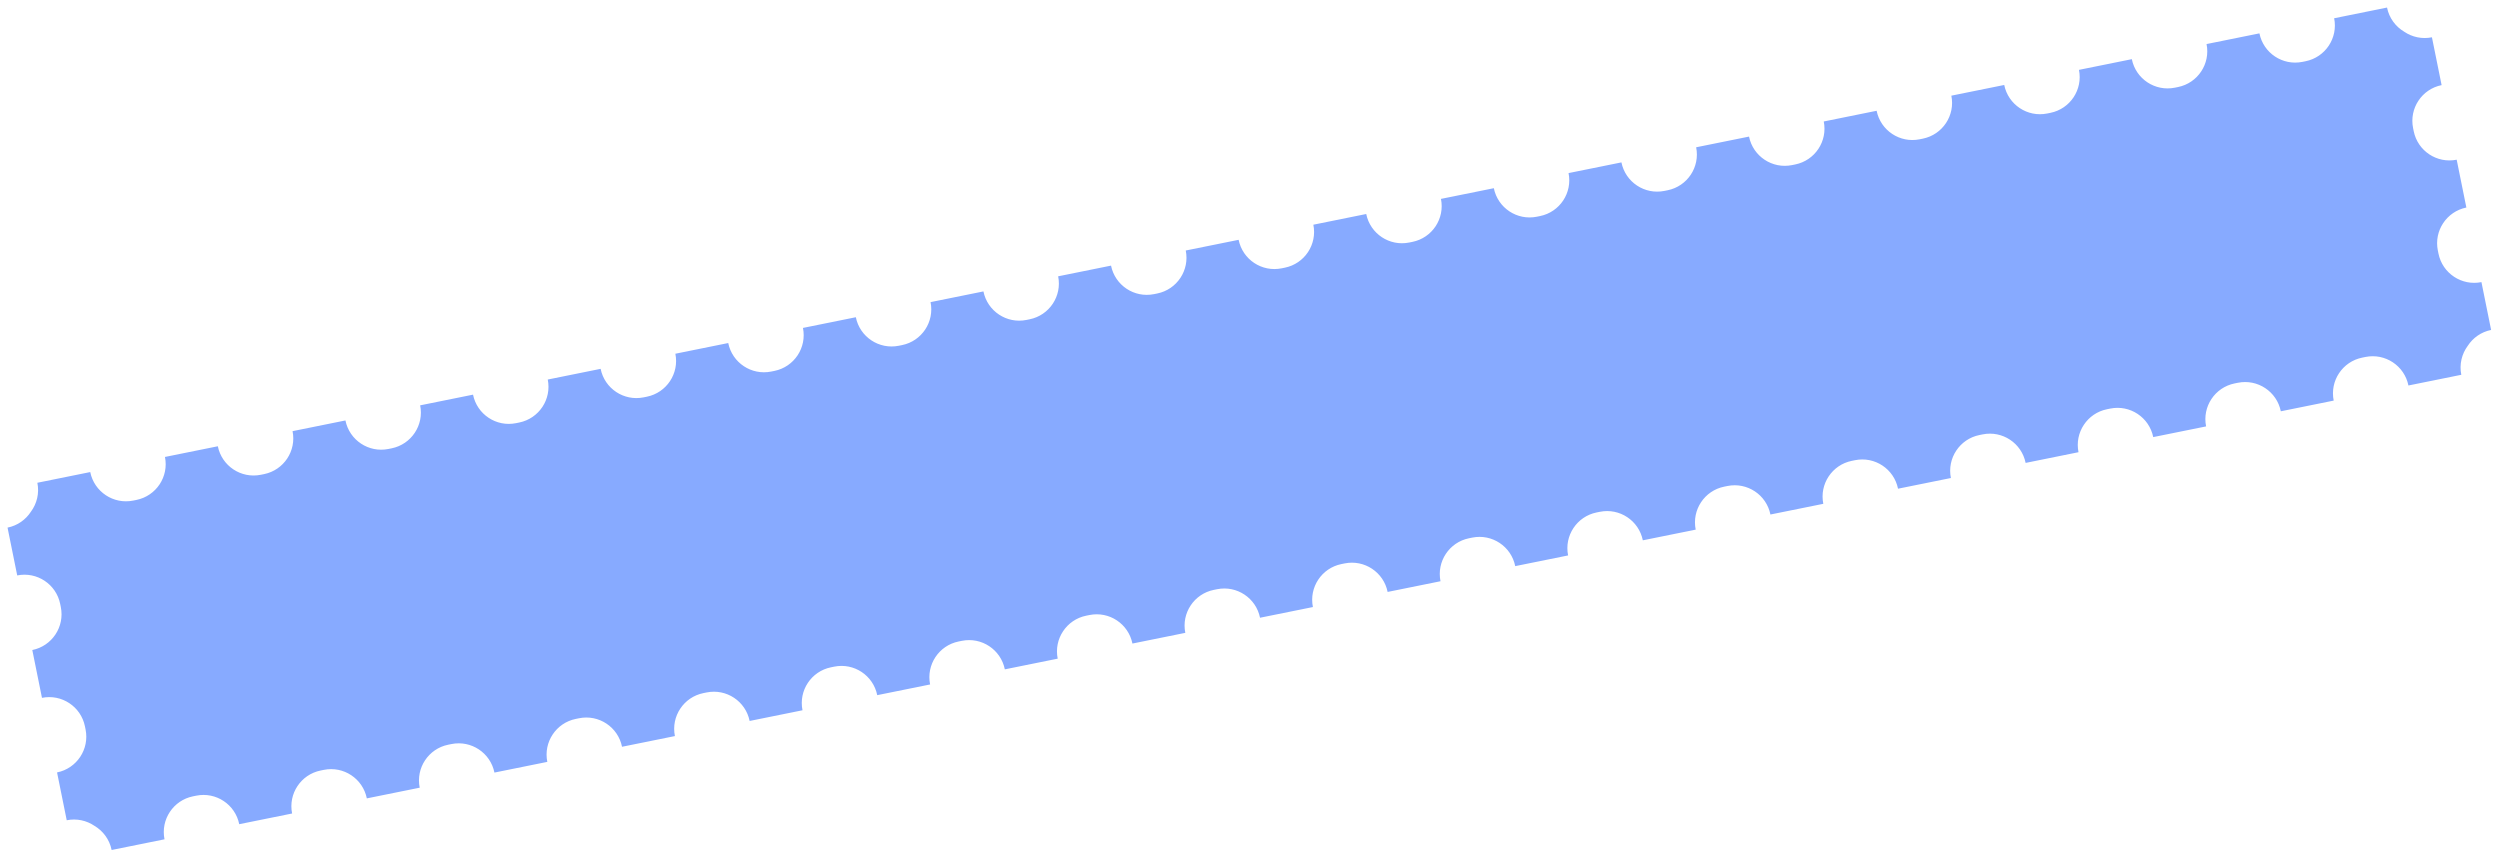 <svg width="754" height="259" viewBox="0 0 754 259" fill="none" xmlns="http://www.w3.org/2000/svg">
<path fill-rule="evenodd" clip-rule="evenodd" d="M27.215 142.375L11.269 145.6C11.912 148.779 11.114 151.915 9.324 154.331C7.771 156.726 5.293 158.518 2.275 159.128L5.192 173.549C11.146 172.345 16.95 176.196 18.154 182.151L18.343 183.085C19.547 189.04 15.696 194.843 9.742 196.047L12.658 210.469C18.613 209.264 24.416 213.115 25.62 219.07L25.809 220.004C27.014 225.959 23.163 231.762 17.208 232.966L20.125 247.388C23.143 246.778 26.122 247.466 28.483 249.068C31.071 250.598 33.026 253.178 33.669 256.358L49.615 253.133C48.411 247.178 52.262 241.375 58.216 240.17L59.19 239.973C65.145 238.769 70.948 242.62 72.153 248.575L88.099 245.35C86.895 239.395 90.746 233.592 96.7 232.387L97.674 232.19C103.629 230.986 109.432 234.837 110.637 240.792L126.583 237.566C125.379 231.612 129.23 225.808 135.184 224.604L136.158 224.407C142.113 223.203 147.916 227.054 149.121 233.008L165.067 229.783C163.863 223.829 167.714 218.025 173.668 216.821L174.642 216.624C180.597 215.42 186.4 219.271 187.605 225.225L203.551 222C202.347 216.046 206.198 210.242 212.152 209.038L213.126 208.841C219.081 207.637 224.884 211.488 226.089 217.442L242.035 214.217C240.831 208.263 244.682 202.459 250.636 201.255L251.61 201.058C257.565 199.854 263.368 203.704 264.573 209.659L280.519 206.434C279.315 200.479 283.166 194.676 289.12 193.472L290.094 193.275C296.049 192.07 301.852 195.921 303.057 201.876L319.003 198.651C317.799 192.696 321.65 186.893 327.604 185.689L328.578 185.492C334.533 184.287 340.336 188.138 341.541 194.093L357.487 190.868C356.283 184.913 360.134 179.11 366.088 177.906L367.062 177.709C373.017 176.504 378.82 180.355 380.025 186.31L395.971 183.085C394.767 177.13 398.618 171.327 404.572 170.122L405.546 169.925C411.501 168.721 417.304 172.572 418.509 178.527L434.455 175.302C433.251 169.347 437.102 163.544 443.056 162.339L444.03 162.142C449.985 160.938 455.788 164.789 456.993 170.744L472.939 167.518C471.735 161.564 475.586 155.76 481.54 154.556L482.515 154.359C488.469 153.155 494.272 157.006 495.477 162.96L511.423 159.735C510.219 153.781 514.07 147.977 520.024 146.773L520.998 146.576C526.953 145.372 532.756 149.223 533.961 155.177L549.907 151.952C548.703 145.998 552.554 140.194 558.508 138.99L559.483 138.793C565.437 137.589 571.24 141.44 572.445 147.394L588.391 144.169C587.187 138.215 591.038 132.411 596.993 131.207L597.967 131.01C603.921 129.806 609.725 133.656 610.929 139.611L626.875 136.386C625.671 130.431 629.522 124.628 635.477 123.424L636.451 123.227C642.405 122.022 648.209 125.873 649.413 131.828L665.359 128.603C664.155 122.648 668.006 116.845 673.961 115.641L674.935 115.444C680.889 114.239 686.693 118.09 687.897 124.045L703.843 120.82C702.639 114.865 706.49 109.062 712.445 107.858L713.419 107.661C719.373 106.456 725.177 110.307 726.381 116.262L742.327 113.037C741.684 109.857 742.483 106.721 744.272 104.305C745.825 101.911 748.303 100.119 751.321 99.509L748.404 85.087C742.45 86.292 736.646 82.441 735.442 76.486L735.253 75.552C734.049 69.597 737.9 63.794 743.854 62.59L740.938 48.168C734.983 49.372 729.18 45.522 727.976 39.567L727.787 38.633C726.582 32.678 730.433 26.875 736.388 25.67L733.471 11.249C730.453 11.859 727.475 11.171 725.114 9.569C722.525 8.039 720.57 5.459 719.927 2.279L703.981 5.504C705.185 11.459 701.334 17.262 695.38 18.466L694.406 18.663C688.451 19.868 682.648 16.017 681.443 10.062L665.497 13.287C666.701 19.242 662.85 25.045 656.896 26.25L655.922 26.447C649.967 27.651 644.164 23.8 642.959 17.845L627.013 21.07C628.217 27.025 624.366 32.828 618.412 34.033L617.438 34.23C611.483 35.434 605.68 31.583 604.475 25.628L588.529 28.854C589.733 34.808 585.882 40.611 579.928 41.816L578.954 42.013C572.999 43.217 567.196 39.366 565.991 33.411L550.045 36.637C551.249 42.591 547.398 48.395 541.444 49.599L540.47 49.796C534.515 51 528.712 47.149 527.507 41.195L511.561 44.42C512.765 50.374 508.914 56.178 502.96 57.382L501.986 57.579C496.031 58.783 490.228 54.932 489.023 48.978L473.077 52.203C474.281 58.157 470.43 63.961 464.476 65.165L463.502 65.362C457.547 66.566 451.744 62.715 450.539 56.761L434.593 59.986C435.797 65.941 431.946 71.744 425.992 72.948L425.018 73.145C419.063 74.349 413.26 70.499 412.055 64.544L396.109 67.769C397.313 73.724 393.462 79.527 387.508 80.731L386.534 80.928C380.579 82.132 374.776 78.282 373.571 72.327L357.625 75.552C358.829 81.507 354.978 87.31 349.024 88.514L348.05 88.711C342.095 89.916 336.292 86.065 335.087 80.11L319.141 83.335C320.345 89.29 316.494 95.093 310.54 96.297L309.566 96.495C303.611 97.699 297.808 93.848 296.603 87.893L280.657 91.118C281.861 97.073 278.01 102.876 272.056 104.081L271.082 104.278C265.127 105.482 259.324 101.631 258.119 95.676L242.173 98.901C243.377 104.856 239.526 110.659 233.572 111.864L232.598 112.061C226.643 113.265 220.84 109.414 219.635 103.46L203.689 106.685C204.893 112.639 201.042 118.443 195.088 119.647L194.114 119.844C188.159 121.048 182.356 117.197 181.151 111.243L165.205 114.468C166.409 120.422 162.558 126.226 156.604 127.43L155.629 127.627C149.675 128.831 143.872 124.98 142.667 119.026L126.721 122.251C127.925 128.205 124.074 134.009 118.12 135.213L117.145 135.41C111.191 136.614 105.387 132.763 104.183 126.809L88.237 130.034C89.441 135.988 85.59 141.792 79.635 142.996L78.661 143.193C72.707 144.397 66.903 140.547 65.699 134.592L49.753 137.817C50.957 143.772 47.106 149.575 41.151 150.779L40.177 150.976C34.223 152.181 28.419 148.33 27.215 142.375Z" fill="#87AAFF"/>
<path d="M92.807 178.856L97.077 177.992L99.256 188.766L102.653 188.079L110.083 175.362L115.13 174.341L106.461 188.925L120.817 199.963L115.381 201.062L103.399 191.767L100.002 192.454L102.279 203.712L98.008 204.576L92.807 178.856ZM132.873 198.03C131.45 198.318 130.149 198.379 128.97 198.213C127.818 198.008 126.797 197.625 125.909 197.064C125.021 196.503 124.285 195.776 123.701 194.884C123.116 193.992 122.706 192.964 122.47 191.799C121.954 189.243 122.325 187.249 123.584 185.815C124.875 184.376 126.928 183.371 129.743 182.802L138.09 181.114L137.737 179.367C137.292 177.167 136.483 175.748 135.31 175.109C134.169 174.465 132.612 174.342 130.638 174.741C128.794 175.114 127.524 175.741 126.827 176.623C126.123 177.473 125.811 178.344 125.89 179.237L121.62 180.101C121.475 179.052 121.557 178.042 121.866 177.071C122.2 176.06 122.723 175.146 123.433 174.329C124.176 173.505 125.109 172.795 126.234 172.197C127.353 171.566 128.64 171.104 130.096 170.81C133.137 170.195 135.694 170.435 137.768 171.531C139.868 172.588 141.248 174.75 141.909 178.018L144.019 188.451C144.294 189.81 144.536 191.007 144.745 192.042C144.98 193.039 145.261 194.009 145.586 194.953L141.85 195.709C141.602 194.985 141.397 194.302 141.234 193.662C141.064 192.989 140.894 192.232 140.724 191.391C140.319 192.887 139.452 194.258 138.121 195.504C136.79 196.749 135.041 197.591 132.873 198.03ZM133.01 193.961C134.013 193.758 134.925 193.439 135.746 193.004C136.593 192.529 137.304 191.965 137.879 191.31C138.447 190.622 138.847 189.851 139.078 188.996C139.309 188.141 139.32 187.196 139.111 186.161L138.757 184.414L131.138 185.955C129.553 186.275 128.373 186.851 127.598 187.681C126.816 188.479 126.563 189.557 126.838 190.916C127.08 192.113 127.7 193.014 128.698 193.621C129.729 194.221 131.166 194.334 133.01 193.961ZM147.685 167.757L151.955 166.894L154.134 177.667L157.531 176.98L164.961 164.264L170.008 163.243L161.339 177.826L175.694 188.864L170.259 189.964L158.277 180.668L154.88 181.355L157.157 192.613L152.886 193.477L147.685 167.757ZM203.706 183.704C202.056 184.038 200.434 184.097 198.841 183.88C197.242 183.631 195.768 183.087 194.42 182.249C193.065 181.378 191.881 180.186 190.868 178.673C189.855 177.161 189.126 175.305 188.681 173.105L188.485 172.134C188.066 170.064 188.036 168.167 188.395 166.444C188.754 164.722 189.394 163.228 190.317 161.964C191.234 160.667 192.384 159.61 193.767 158.791C195.144 157.94 196.658 157.348 198.308 157.014C199.958 156.681 201.582 156.638 203.182 156.887C204.775 157.104 206.245 157.631 207.593 158.47C208.935 159.276 210.106 160.403 211.106 161.851C212.106 163.299 212.815 165.058 213.234 167.129L213.43 168.099C213.875 170.299 213.925 172.293 213.579 174.08C213.233 175.868 212.606 177.426 211.696 178.755C210.779 180.051 209.633 181.125 208.256 181.976C206.872 182.795 205.355 183.371 203.706 183.704ZM202.92 179.822C203.891 179.626 204.829 179.268 205.734 178.748C206.632 178.196 207.382 177.489 207.982 176.627C208.576 175.732 208.981 174.657 209.198 173.4C209.448 172.137 209.403 170.665 209.063 168.983L208.866 168.012C208.552 166.459 208.041 165.182 207.334 164.18C206.658 163.172 205.877 162.387 204.989 161.826C204.101 161.264 203.139 160.92 202.103 160.793C201.067 160.666 200.063 160.7 199.093 160.896C198.122 161.093 197.184 161.451 196.279 161.971C195.374 162.49 194.621 163.181 194.021 164.044C193.421 164.906 192.99 165.936 192.727 167.134C192.496 168.326 192.538 169.698 192.852 171.251L193.049 172.221C193.389 173.904 193.903 175.281 194.592 176.354C195.312 177.421 196.12 178.251 197.015 178.845C197.903 179.406 198.868 179.766 199.911 179.926C200.947 180.053 201.95 180.019 202.92 179.822ZM216.827 153.774L238.179 149.456L243.381 175.175L239.111 176.039L234.675 154.104L221.863 156.695L226.299 178.63L222.029 179.494L216.827 153.774ZM250.012 174.339C249.526 174.438 249.031 174.487 248.526 174.488L247.663 170.218C247.831 170.217 248.077 170.185 248.4 170.119C249.112 169.975 249.681 169.624 250.107 169.067C250.565 168.503 250.842 167.622 250.936 166.424C251.031 165.226 250.963 163.64 250.732 161.667C250.501 159.693 250.085 157.218 249.483 154.241L248.109 147.447L266.549 143.718L271.751 169.438L267.48 170.301L263.044 148.367L253.145 150.369L253.949 154.348C254.676 157.939 255.116 160.948 255.27 163.375C255.424 165.803 255.322 167.793 254.962 169.348C254.629 170.863 254.036 172.01 253.183 172.789C252.33 173.567 251.273 174.084 250.012 174.339ZM286.939 166.871C285.516 167.159 284.215 167.22 283.036 167.054C281.884 166.85 280.863 166.467 279.975 165.905C279.087 165.344 278.351 164.617 277.766 163.725C277.182 162.833 276.772 161.805 276.536 160.64C276.019 158.085 276.391 156.09 277.65 154.657C278.941 153.217 280.994 152.212 283.809 151.643L292.156 149.955L291.802 148.208C291.357 146.008 290.548 144.589 289.375 143.951C288.235 143.306 286.678 143.183 284.704 143.582C282.86 143.955 281.59 144.582 280.892 145.464C280.189 146.314 279.877 147.185 279.956 148.078L275.686 148.942C275.541 147.894 275.623 146.884 275.932 145.912C276.266 144.901 276.788 143.988 277.499 143.17C278.241 142.347 279.175 141.636 280.3 141.038C281.419 140.408 282.706 139.945 284.162 139.651C287.203 139.036 289.76 139.276 291.834 140.372C293.934 141.429 295.314 143.592 295.975 146.859L298.085 157.293C298.36 158.651 298.602 159.848 298.811 160.884C299.046 161.88 299.327 162.85 299.652 163.795L295.916 164.55C295.668 163.826 295.463 163.144 295.3 162.503C295.13 161.83 294.96 161.073 294.79 160.232C294.385 161.728 293.518 163.099 292.187 164.345C290.856 165.591 289.107 166.433 286.939 166.871ZM287.076 162.802C288.079 162.6 288.991 162.28 289.812 161.845C290.659 161.371 291.37 160.806 291.945 160.151C292.513 159.463 292.912 158.692 293.144 157.837C293.375 156.982 293.386 156.037 293.176 155.002L292.823 153.255L285.204 154.796C283.619 155.116 282.439 155.692 281.664 156.522C280.882 157.32 280.629 158.398 280.904 159.757C281.146 160.954 281.766 161.856 282.764 162.462C283.795 163.062 285.232 163.175 287.076 162.802ZM319.78 149.066C319.127 149.669 318.303 150.257 317.307 150.829C316.344 151.394 315.07 151.837 313.485 152.158C311.996 152.459 310.621 152.568 309.359 152.487C308.128 152.399 307.037 152.081 306.084 151.533C305.132 150.985 304.33 150.187 303.681 149.14C303.031 148.092 302.54 146.744 302.206 145.094L300.538 136.844L304.808 135.98L306.329 143.502C306.552 144.602 306.835 145.505 307.18 146.209C307.557 146.908 308.034 147.434 308.611 147.789C309.187 148.144 309.868 148.343 310.651 148.387C311.434 148.43 312.36 148.344 313.427 148.128C314.883 147.834 316.099 147.436 317.076 146.936C318.052 146.435 318.718 145.981 319.073 145.572L316.649 133.586L320.919 132.722L326.121 158.442L321.85 159.305L319.78 149.066ZM328.668 131.155L332.939 130.291L336.865 149.702L346.235 127.602L350.506 126.738L355.707 152.458L351.437 153.322L347.511 133.911L338.14 156.011L333.87 156.874L328.668 131.155ZM358.287 125.165L369.449 122.907C372.619 122.266 375.083 122.458 376.839 123.484C378.589 124.477 379.673 126.009 380.092 128.079C380.203 128.629 380.221 129.215 380.144 129.836C380.062 130.426 379.891 130.999 379.633 131.556C379.408 132.107 379.089 132.609 378.675 133.063C378.295 133.511 377.833 133.89 377.289 134.202C378.953 134.27 380.301 134.772 381.332 135.708C382.389 136.606 383.065 137.782 383.359 139.238C383.811 141.471 383.426 143.4 382.206 145.028C380.987 146.655 378.791 147.789 375.621 148.431L363.489 150.884L358.287 125.165ZM374.855 144.646C376.667 144.279 377.88 143.697 378.493 142.9C379.106 142.102 379.292 141.105 379.049 139.908C378.801 138.678 378.239 137.816 377.364 137.319C376.483 136.79 375.136 136.709 373.324 137.075L365.463 138.665L366.994 146.235L374.855 144.646ZM371.647 133.778C373.491 133.405 374.704 132.823 375.285 132.032C375.898 131.234 376.09 130.269 375.861 129.137C375.645 128.069 375.103 127.303 374.234 126.839C373.398 126.368 372.058 126.32 370.214 126.692L363.323 128.086L364.756 135.171L371.647 133.778ZM398.354 144.338C396.93 144.626 395.629 144.687 394.451 144.521C393.298 144.317 392.278 143.934 391.39 143.373C390.502 142.811 389.765 142.085 389.181 141.193C388.596 140.301 388.186 139.272 387.951 138.108C387.434 135.552 387.805 133.557 389.064 132.124C390.356 130.684 392.409 129.68 395.224 129.11L403.57 127.422L403.217 125.675C402.772 123.475 401.963 122.056 400.79 121.418C399.649 120.773 398.092 120.65 396.119 121.049C394.275 121.422 393.004 122.05 392.307 122.932C391.603 123.781 391.291 124.652 391.371 125.545L387.1 126.409C386.956 125.361 387.038 124.351 387.346 123.379C387.681 122.369 388.203 121.455 388.913 120.638C389.656 119.814 390.59 119.103 391.715 118.505C392.833 117.875 394.121 117.412 395.576 117.118C398.617 116.503 401.175 116.743 403.249 117.839C405.348 118.897 406.728 121.059 407.389 124.326L409.499 134.76C409.774 136.119 410.016 137.316 410.226 138.351C410.461 139.347 410.741 140.318 411.067 141.262L407.33 142.018C407.083 141.293 406.877 140.611 406.714 139.97C406.544 139.297 406.374 138.54 406.204 137.699C405.8 139.195 404.932 140.566 403.601 141.812C402.271 143.058 400.521 143.9 398.354 144.338ZM398.491 140.27C399.494 140.067 400.406 139.748 401.227 139.312C402.074 138.838 402.785 138.273 403.359 137.618C403.927 136.931 404.327 136.159 404.558 135.305C404.789 134.45 404.8 133.504 404.591 132.469L404.238 130.722L396.619 132.263C395.034 132.584 393.853 133.159 393.078 133.989C392.297 134.787 392.044 135.866 392.318 137.224C392.56 138.421 393.181 139.323 394.179 139.929C395.209 140.529 396.647 140.643 398.491 140.27ZM419.329 116.759L410.545 118.536L409.78 114.751L431.617 110.334L432.383 114.119L423.599 115.896L428.035 137.83L423.765 138.694L419.329 116.759ZM436.481 109.35L440.752 108.487L442.715 118.192L448.878 116.946C452.113 116.292 454.635 116.522 456.443 117.638C458.284 118.748 459.459 120.564 459.97 123.088C460.467 125.546 460.083 127.645 458.818 129.382C457.585 131.113 455.352 132.306 452.116 132.96L441.683 135.07L436.481 109.35ZM451.108 129.224C453.114 128.818 454.449 128.178 455.114 127.302C455.779 126.427 455.971 125.294 455.689 123.903C455.408 122.512 454.791 121.542 453.838 120.994C452.886 120.446 451.406 120.374 449.401 120.78L443.48 121.977L445.188 130.421L451.108 129.224ZM474.109 101.74L478.38 100.877L480.549 111.601L493.845 108.912L491.676 98.188L495.947 97.324L501.148 123.044L496.878 123.907L494.611 112.697L481.314 115.387L483.581 126.596L479.311 127.46L474.109 101.74ZM516.356 120.473C514.932 120.761 513.631 120.822 512.453 120.656C511.3 120.452 510.28 120.069 509.392 119.508C508.504 118.946 507.767 118.22 507.183 117.328C506.598 116.436 506.188 115.407 505.953 114.243C505.436 111.687 505.807 109.692 507.066 108.259C508.358 106.819 510.411 105.815 513.225 105.245L521.572 103.557L521.219 101.81C520.774 99.61 519.965 98.191 518.792 97.553C517.651 96.908 516.094 96.785 514.121 97.184C512.277 97.557 511.006 98.185 510.309 99.067C509.605 99.916 509.293 100.787 509.373 101.68L505.102 102.544C504.958 101.496 505.04 100.486 505.348 99.514C505.683 98.504 506.205 97.59 506.915 96.773C507.658 95.949 508.592 95.238 509.717 94.64C510.835 94.01 512.122 93.547 513.578 93.253C516.619 92.638 519.177 92.879 521.25 93.974C523.35 95.031 524.73 97.194 525.391 100.461L527.501 110.895C527.776 112.254 528.018 113.451 528.227 114.486C528.463 115.482 528.743 116.453 529.069 117.397L525.332 118.153C525.085 117.428 524.879 116.746 524.716 116.105C524.546 115.432 524.376 114.675 524.206 113.834C523.802 115.33 522.934 116.701 521.603 117.947C520.272 119.193 518.523 120.035 516.356 120.473ZM516.493 116.405C517.495 116.202 518.407 115.883 519.229 115.447C520.076 114.973 520.786 114.408 521.361 113.753C521.929 113.066 522.329 112.294 522.56 111.439C522.791 110.585 522.802 109.639 522.593 108.604L522.24 106.857L514.621 108.398C513.035 108.719 511.855 109.294 511.08 110.124C510.299 110.922 510.045 112.001 510.32 113.359C510.562 114.556 511.182 115.458 512.181 116.064C513.211 116.664 514.648 116.777 516.493 116.405ZM535.254 116.651C534.768 116.749 534.273 116.799 533.768 116.8L532.905 112.53C533.073 112.529 533.319 112.496 533.643 112.431C534.354 112.287 534.923 111.936 535.349 111.379C535.808 110.814 536.084 109.934 536.179 108.736C536.273 107.538 536.205 105.952 535.974 103.978C535.743 102.005 535.327 99.529 534.725 96.553L533.351 89.759L551.791 86.03L556.993 111.749L552.723 112.613L548.287 90.679L538.387 92.681L539.192 96.66C539.918 100.251 540.358 103.26 540.512 105.687C540.666 108.114 540.564 110.105 540.205 111.659C539.871 113.175 539.278 114.322 538.425 115.101C537.573 115.879 536.515 116.396 535.254 116.651ZM575.53 108.506C573.88 108.839 572.258 108.898 570.666 108.681C569.066 108.432 567.592 107.888 566.244 107.05C564.889 106.179 563.705 104.987 562.692 103.475C561.679 101.962 560.95 100.106 560.505 97.906L560.309 96.935C559.89 94.865 559.86 92.968 560.219 91.246C560.578 89.523 561.219 88.029 562.142 86.765C563.058 85.469 564.208 84.411 565.592 83.592C566.969 82.742 568.482 82.149 570.132 81.816C571.782 81.482 573.407 81.439 575.006 81.688C576.599 81.905 578.069 82.433 579.418 83.271C580.759 84.078 581.93 85.205 582.93 86.653C583.93 88.1 584.639 89.859 585.058 91.93L585.254 92.901C585.699 95.1 585.749 97.094 585.403 98.881C585.058 100.669 584.43 102.227 583.52 103.556C582.604 104.853 581.457 105.926 580.08 106.777C578.696 107.596 577.18 108.172 575.53 108.506ZM574.745 104.623C575.715 104.427 576.653 104.069 577.558 103.549C578.457 102.997 579.206 102.29 579.806 101.428C580.4 100.533 580.805 99.458 581.023 98.201C581.272 96.939 581.227 95.466 580.887 93.784L580.691 92.813C580.377 91.26 579.866 89.983 579.158 88.981C578.483 87.973 577.701 87.188 576.813 86.627C575.925 86.066 574.963 85.721 573.927 85.594C572.891 85.467 571.888 85.501 570.917 85.698C569.947 85.894 569.009 86.252 568.104 86.772C567.198 87.292 566.446 87.983 565.846 88.845C565.245 89.707 564.814 90.737 564.551 91.935C564.321 93.127 564.363 94.499 564.677 96.052L564.873 97.023C565.213 98.705 565.727 100.083 566.416 101.156C567.137 102.222 567.944 103.052 568.839 103.646C569.727 104.207 570.692 104.567 571.735 104.727C572.771 104.854 573.774 104.82 574.745 104.623ZM588.652 78.575L606.122 75.042L606.887 78.827L593.688 81.497L598.124 103.431L593.853 104.295L588.652 78.575ZM610.972 74.061L615.243 73.197L619.169 92.608L628.539 70.508L632.81 69.644L638.012 95.364L633.741 96.228L629.815 76.817L620.444 98.917L616.174 99.781L610.972 74.061Z" fill="#87AAFF"/>
</svg>
